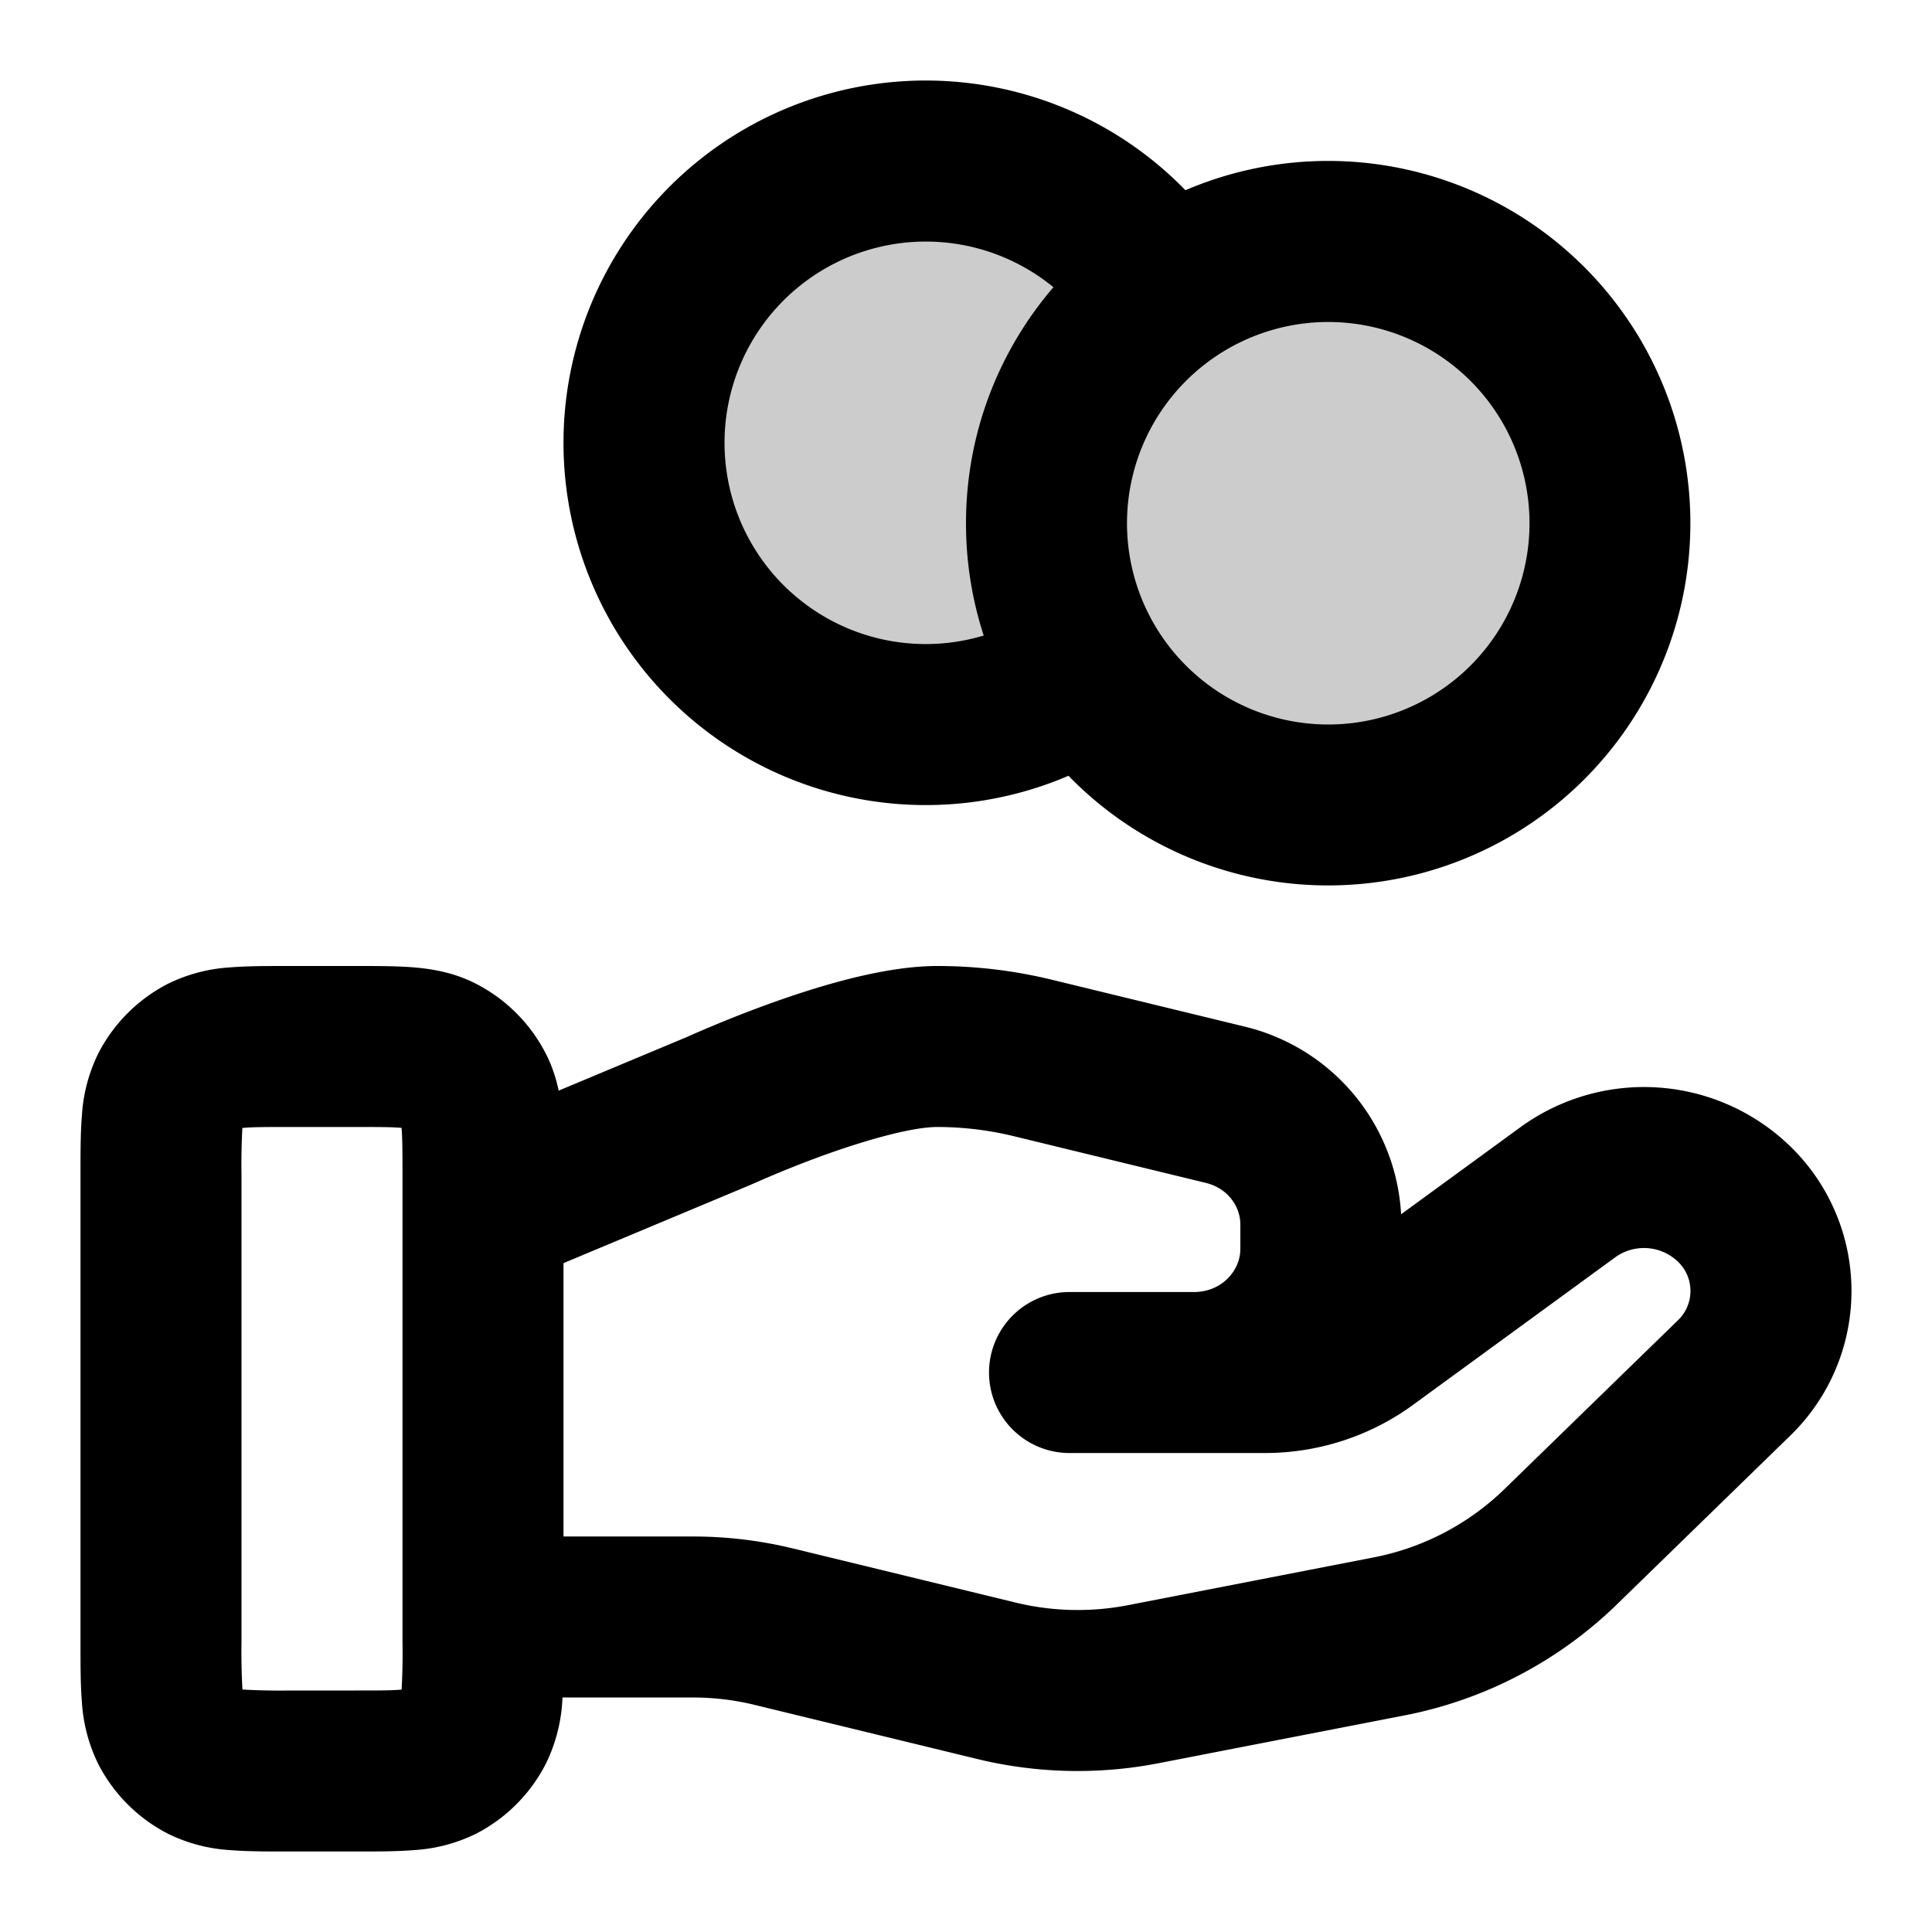 <svg xmlns="http://www.w3.org/2000/svg" width="24" height="24" viewBox="0 0 24 24">
  <path d="M13.53 8.352a3.5 3.5 0 1 1 .941-4.704 3.5 3.5 0 1 1-.941 4.704Z" opacity=".2"/>
  <path fill-rule="evenodd" d="M7 5.5a4.5 4.5 0 0 1 7.726-3.137 4.5 4.5 0 1 1-1.453 7.274A4.5 4.5 0 0 1 7 5.5Zm5.22 2.395A4.495 4.495 0 0 1 12 6.5c0-1.12.41-2.145 1.086-2.932a2.5 2.5 0 1 0-.866 4.327ZM16.5 4a2.5 2.5 0 1 0 0 5 2.5 2.5 0 0 0 0-5ZM3.568 12h.864c.252 0 .498 0 .706.017.229.019.499.063.77.201a2 2 0 0 1 .874.874c.079.155.127.31.158.456l1.593-.666.009-.004a12.05 12.05 0 0 1 .292-.126c.19-.08.455-.187.754-.294.553-.198 1.38-.458 2.055-.458.48 0 .956.057 1.421.17l2.386.58a2.544 2.544 0 0 1 1.955 2.334l1.483-1.082a2.61 2.61 0 0 1 3.347.234 2.503 2.503 0 0 1 0 3.602l-2.157 2.1a5.205 5.205 0 0 1-2.634 1.372l-3.05.593a5.278 5.278 0 0 1-2.254-.052l-2.757-.67-.003-.001a3.229 3.229 0 0 0-.77-.093H6.987a2.022 2.022 0 0 1-.205.82 2 2 0 0 1-.874.875 2.022 2.022 0 0 1-.77.201C4.93 23 4.684 23 4.432 23h-.864c-.252 0-.498 0-.706-.017a2.022 2.022 0 0 1-.77-.201 2 2 0 0 1-.874-.874 2.022 2.022 0 0 1-.201-.77C1 20.93 1 20.684 1 20.432v-5.864c0-.252 0-.498.017-.706a2.03 2.03 0 0 1 .201-.77 2 2 0 0 1 .874-.874 2.03 2.03 0 0 1 .77-.201C3.07 12 3.316 12 3.568 12ZM7 19.087h1.61c.42 0 .838.05 1.246.15h.001l2.756.67c.458.112.936.123 1.4.033m0 0 3.049-.593a3.206 3.206 0 0 0 1.621-.843l2.158-2.1a.504.504 0 0 0 0-.734.61.61 0 0 0-.775-.052l-2.513 1.834c-.534.39-1.18.598-1.84.598h-2.427a1 1 0 0 1 0-2h1.545c.345 0 .577-.265.577-.534v-.307c0-.225-.16-.45-.43-.515l-2.385-.58a4.025 4.025 0 0 0-.95-.114c-.29 0-.819.14-1.38.34a13.543 13.543 0 0 0-.851.34l-.05.022-.012.005-.002.001a1.09 1.09 0 0 1-.03.013L7 15.691v3.396m-2-4.039V20.4a8.194 8.194 0 0 1-.011.588l-.014.002C4.86 21 4.697 21 4.4 21h-.8a8.205 8.205 0 0 1-.589-.012v-.013A8.194 8.194 0 0 1 3 20.4v-5.8a8.194 8.194 0 0 1 .011-.589h.014C3.14 14 3.303 14 3.6 14h.8c.297 0 .459 0 .575.01l.014.001v.014c.01.116.011.278.011.575v.448Z" clip-rule="evenodd"/>
</svg>
